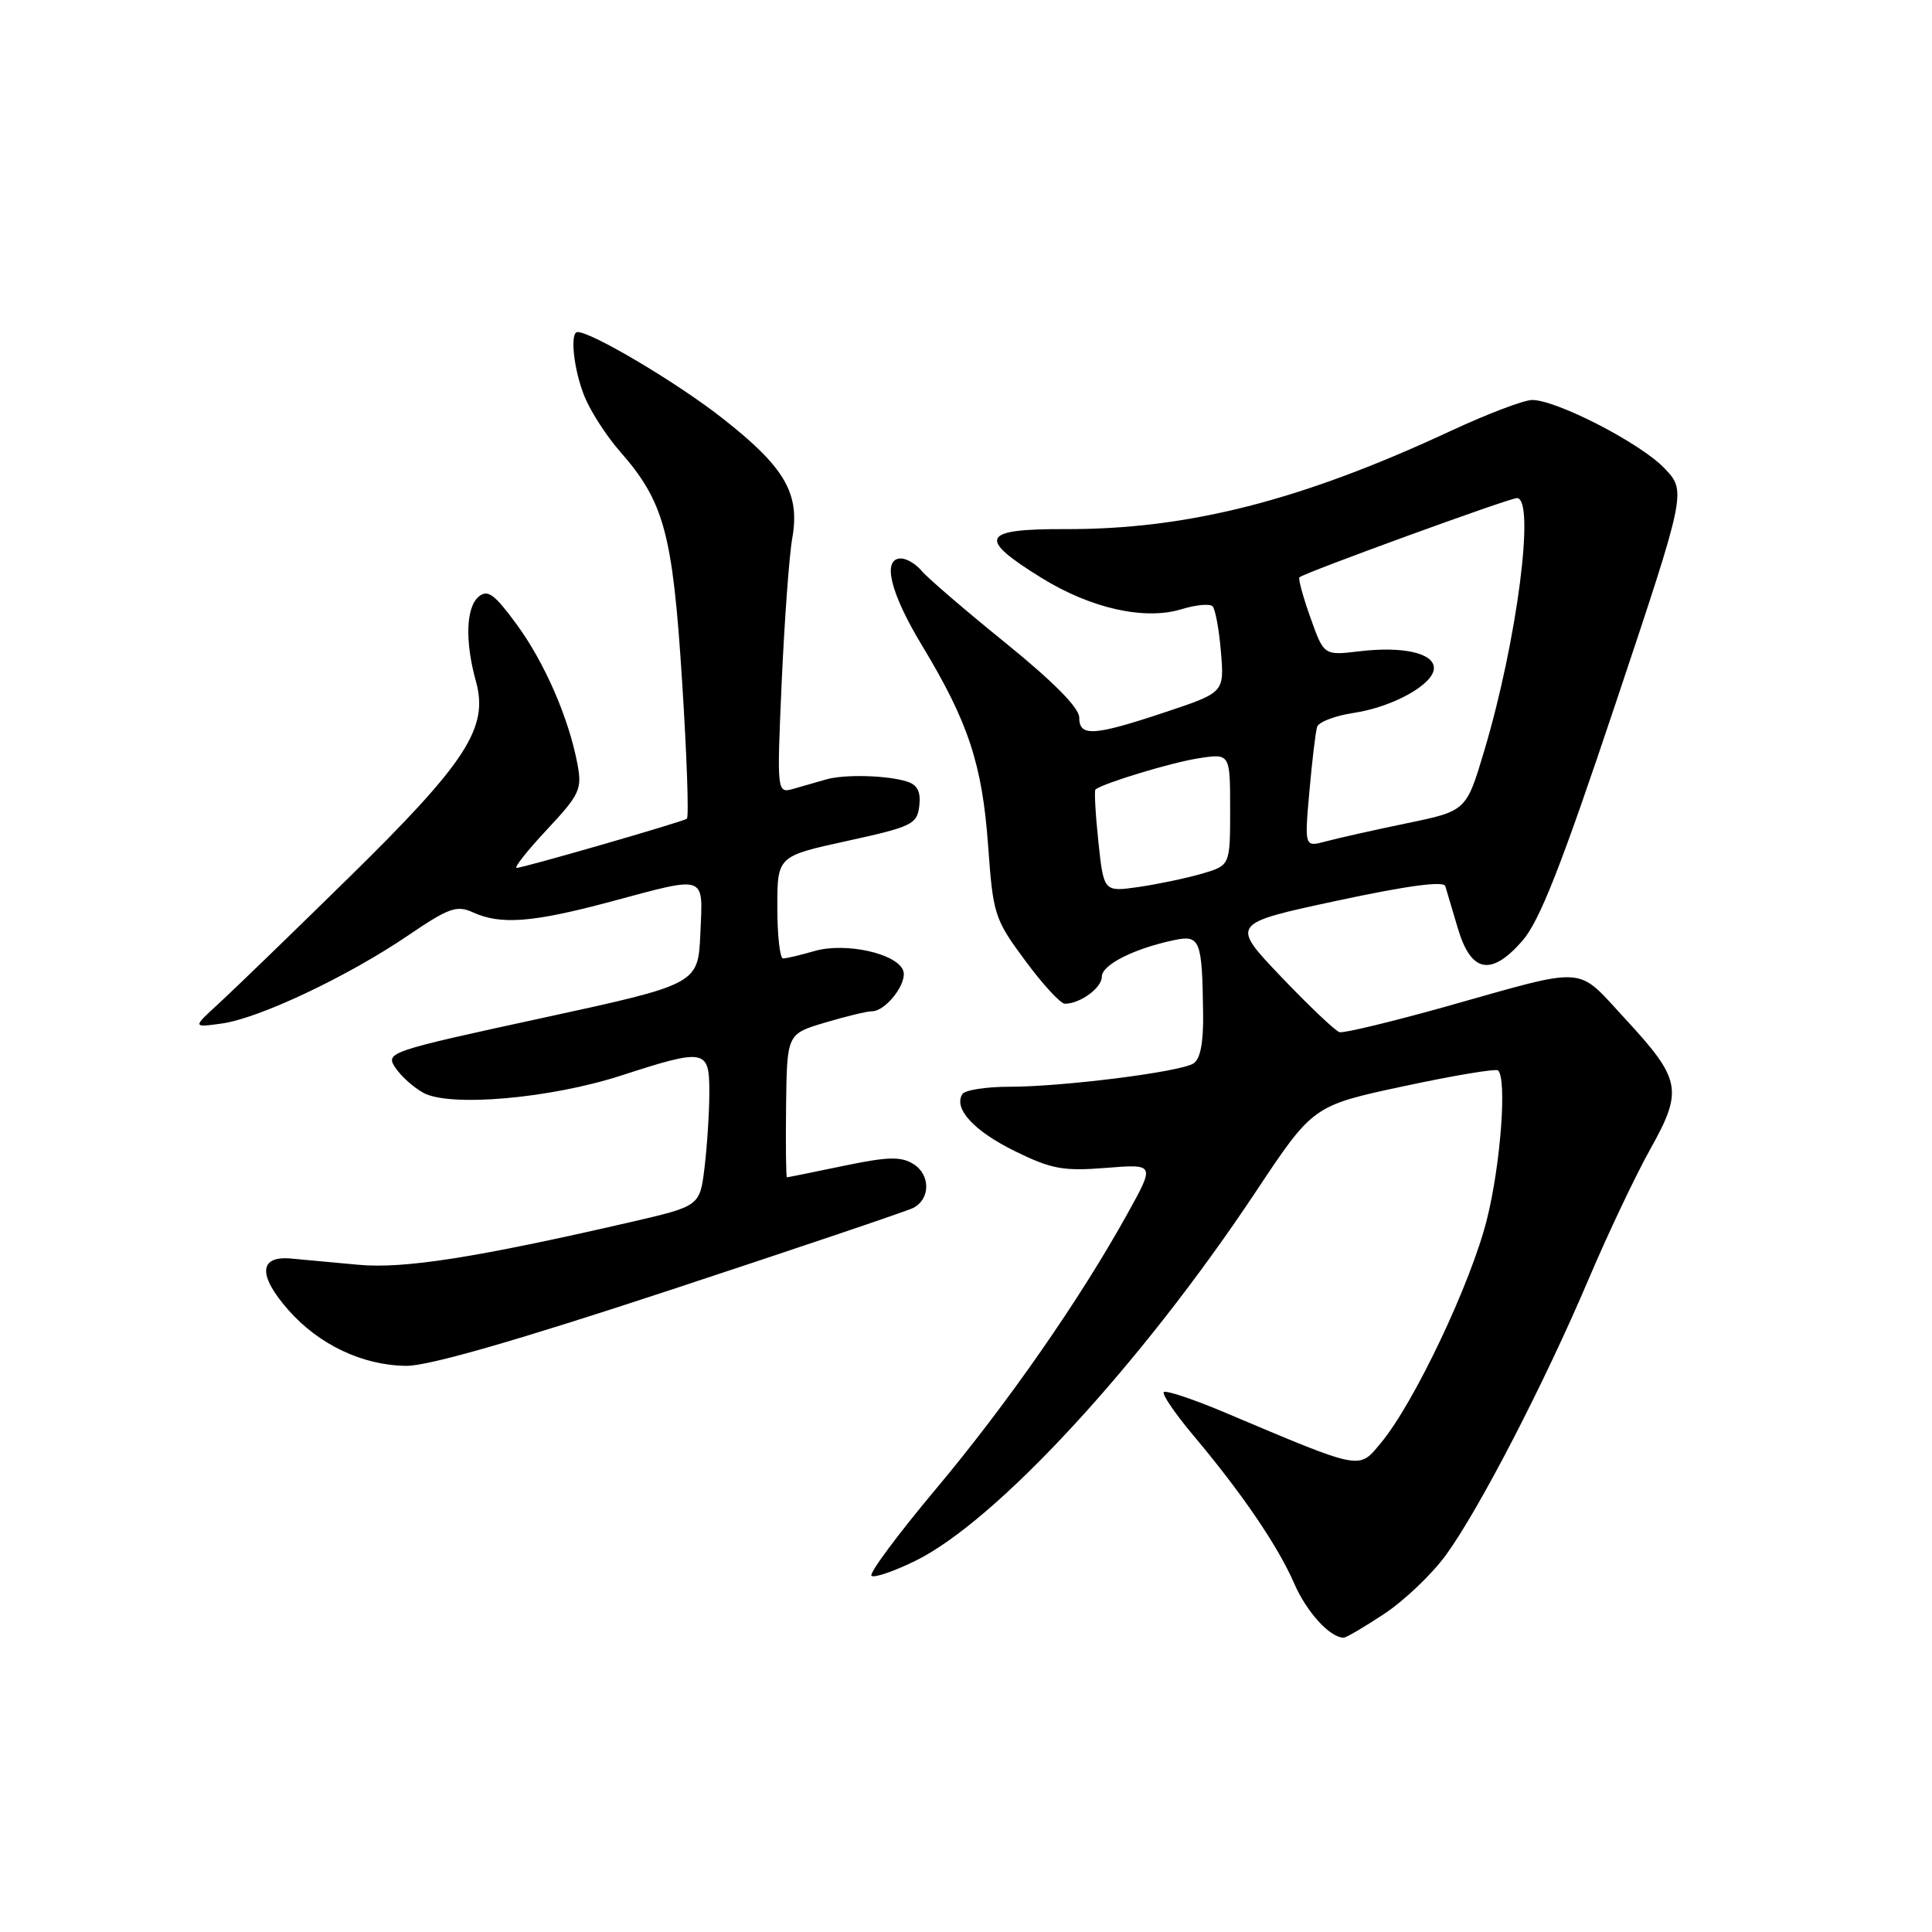 <?xml version="1.0" encoding="UTF-8" standalone="no"?>
<!DOCTYPE svg PUBLIC "-//W3C//DTD SVG 1.1//EN" "http://www.w3.org/Graphics/SVG/1.1/DTD/svg11.dtd" >
<svg xmlns="http://www.w3.org/2000/svg" xmlns:xlink="http://www.w3.org/1999/xlink" version="1.1" viewBox="0 0 256 256">
 <g >
 <path fill="currentColor"
d=" M 183.44 213.83 C 186.07 212.09 189.73 208.60 191.57 206.08 C 195.94 200.11 204.62 183.33 210.49 169.52 C 213.05 163.49 216.74 155.71 218.68 152.25 C 223.05 144.43 222.77 143.03 215.31 134.96 C 208.75 127.88 210.67 128.01 191.50 133.40 C 184.35 135.40 178.05 136.92 177.50 136.77 C 176.95 136.62 173.47 133.32 169.77 129.44 C 163.04 122.38 163.04 122.38 177.12 119.36 C 186.43 117.36 191.30 116.70 191.51 117.42 C 191.69 118.01 192.43 120.53 193.17 123.00 C 194.91 128.88 197.56 129.41 201.69 124.70 C 204.00 122.07 206.84 114.85 214.08 93.20 C 223.47 65.10 223.47 65.10 220.52 62.02 C 217.35 58.71 206.26 53.00 203.02 53.00 C 201.93 53.00 197.09 54.84 192.27 57.08 C 172.43 66.33 157.39 70.16 141.18 70.11 C 130.01 70.07 129.42 71.27 138.00 76.57 C 144.56 80.63 151.68 82.22 156.57 80.72 C 158.46 80.14 160.30 79.97 160.67 80.33 C 161.03 80.70 161.54 83.42 161.78 86.38 C 162.23 91.76 162.23 91.76 154.36 94.38 C 144.87 97.54 143.00 97.65 143.00 95.05 C 143.00 93.79 139.55 90.31 133.25 85.20 C 127.89 80.86 122.88 76.56 122.13 75.65 C 121.37 74.74 120.14 74.00 119.38 74.00 C 116.85 74.00 117.95 78.55 122.19 85.56 C 128.32 95.71 130.15 101.28 130.93 112.03 C 131.59 121.22 131.77 121.78 135.84 127.28 C 138.16 130.43 140.53 133.00 141.10 133.00 C 143.13 133.00 146.00 130.90 146.00 129.41 C 146.00 127.85 150.21 125.71 155.53 124.58 C 159.03 123.84 159.29 124.49 159.42 134.29 C 159.47 138.18 159.05 140.35 158.13 140.92 C 156.31 142.05 140.82 144.00 133.74 144.00 C 130.65 144.00 127.85 144.44 127.51 144.98 C 126.32 146.91 129.08 149.89 134.53 152.56 C 139.35 154.92 140.91 155.20 146.56 154.75 C 153.05 154.23 153.05 154.23 149.37 160.86 C 143.11 172.17 133.46 186.03 123.97 197.35 C 118.97 203.32 115.14 208.47 115.47 208.80 C 115.79 209.12 118.41 208.23 121.29 206.82 C 132.01 201.56 151.19 180.78 166.34 158.00 C 173.98 146.50 173.98 146.50 186.00 143.93 C 192.61 142.51 198.24 141.57 198.51 141.84 C 199.69 143.02 198.84 154.34 197.02 161.59 C 194.90 170.06 187.37 185.93 182.98 191.19 C 179.98 194.78 180.70 194.93 162.10 187.08 C 158.03 185.37 154.48 184.19 154.21 184.46 C 153.94 184.73 155.71 187.32 158.15 190.23 C 164.56 197.85 169.34 204.87 171.49 209.82 C 173.14 213.62 176.23 217.00 178.05 217.00 C 178.38 217.00 180.81 215.57 183.44 213.83 Z  M 88.89 170.91 C 105.72 165.36 120.17 160.48 121.00 160.06 C 123.30 158.89 123.31 155.65 121.03 154.24 C 119.37 153.21 117.64 153.26 111.74 154.49 C 107.76 155.32 104.40 156.00 104.27 156.00 C 104.15 156.00 104.10 151.72 104.16 146.50 C 104.28 137.00 104.28 137.00 109.32 135.50 C 112.09 134.67 114.89 134.00 115.53 134.00 C 117.39 134.00 120.30 130.21 119.67 128.59 C 118.81 126.33 112.04 124.84 107.95 126.01 C 106.06 126.56 104.17 127.00 103.76 127.00 C 103.34 127.00 103.00 123.95 103.00 120.23 C 103.00 113.45 103.00 113.45 112.25 111.43 C 120.87 109.54 121.52 109.22 121.81 106.79 C 122.03 104.92 121.57 104.00 120.19 103.56 C 117.57 102.73 111.94 102.58 109.50 103.27 C 108.40 103.58 106.47 104.14 105.21 104.50 C 102.93 105.16 102.93 105.16 103.58 90.33 C 103.95 82.17 104.57 73.62 104.98 71.31 C 106.03 65.36 104.00 61.89 95.61 55.33 C 89.67 50.68 78.42 44.00 76.53 44.00 C 75.46 44.00 76.04 49.16 77.50 52.65 C 78.32 54.62 80.41 57.84 82.14 59.81 C 88.01 66.49 89.13 70.65 90.38 90.25 C 91.01 100.11 91.30 108.32 91.01 108.49 C 90.25 108.96 69.32 115.00 68.46 115.00 C 68.06 115.00 69.86 112.72 72.46 109.94 C 76.82 105.28 77.14 104.58 76.52 101.27 C 75.38 95.16 72.14 87.73 68.42 82.68 C 65.52 78.73 64.62 78.07 63.44 79.05 C 61.74 80.46 61.59 84.99 63.07 90.31 C 64.77 96.44 61.80 101.01 46.18 116.33 C 38.66 123.71 30.93 131.19 29.00 132.96 C 25.50 136.16 25.50 136.16 29.40 135.62 C 34.35 134.93 46.05 129.40 54.05 123.97 C 59.46 120.29 60.52 119.91 62.66 120.89 C 66.34 122.57 70.57 122.24 80.82 119.50 C 93.80 116.02 93.14 115.79 92.80 123.71 C 92.50 130.41 92.50 130.41 71.76 134.91 C 51.52 139.30 51.06 139.46 52.37 141.45 C 53.11 142.58 54.79 144.09 56.11 144.81 C 59.61 146.72 72.89 145.56 82.29 142.52 C 93.49 138.89 94.00 138.99 93.99 144.75 C 93.99 147.36 93.70 151.82 93.36 154.66 C 92.74 159.81 92.74 159.81 83.62 161.92 C 63.17 166.63 53.53 168.15 47.50 167.59 C 44.20 167.28 40.16 166.91 38.53 166.76 C 34.30 166.39 34.17 168.98 38.19 173.56 C 42.25 178.19 48.10 180.95 53.89 180.98 C 56.81 180.99 68.54 177.62 88.89 170.91 Z  M 145.54 111.52 C 145.15 107.85 144.98 104.73 145.16 104.60 C 146.40 103.71 155.22 101.04 158.75 100.49 C 163.00 99.82 163.00 99.82 163.00 107.25 C 163.00 114.68 163.00 114.68 159.25 115.77 C 157.19 116.37 153.42 117.16 150.88 117.53 C 146.25 118.19 146.25 118.19 145.54 111.52 Z  M 173.50 104.88 C 173.86 100.82 174.32 96.97 174.52 96.32 C 174.72 95.67 176.89 94.84 179.34 94.47 C 184.57 93.69 190.00 90.66 190.00 88.53 C 190.00 86.54 185.90 85.61 180.13 86.30 C 175.42 86.86 175.42 86.86 173.64 81.84 C 172.65 79.07 172.00 76.67 172.18 76.50 C 172.77 75.91 199.99 66.00 201.00 66.00 C 203.47 66.00 201.02 84.94 196.67 99.48 C 194.29 107.46 194.29 107.46 186.39 109.09 C 182.05 109.99 177.23 111.07 175.68 111.49 C 172.85 112.25 172.85 112.25 173.50 104.88 Z "/>
</g>
</svg>